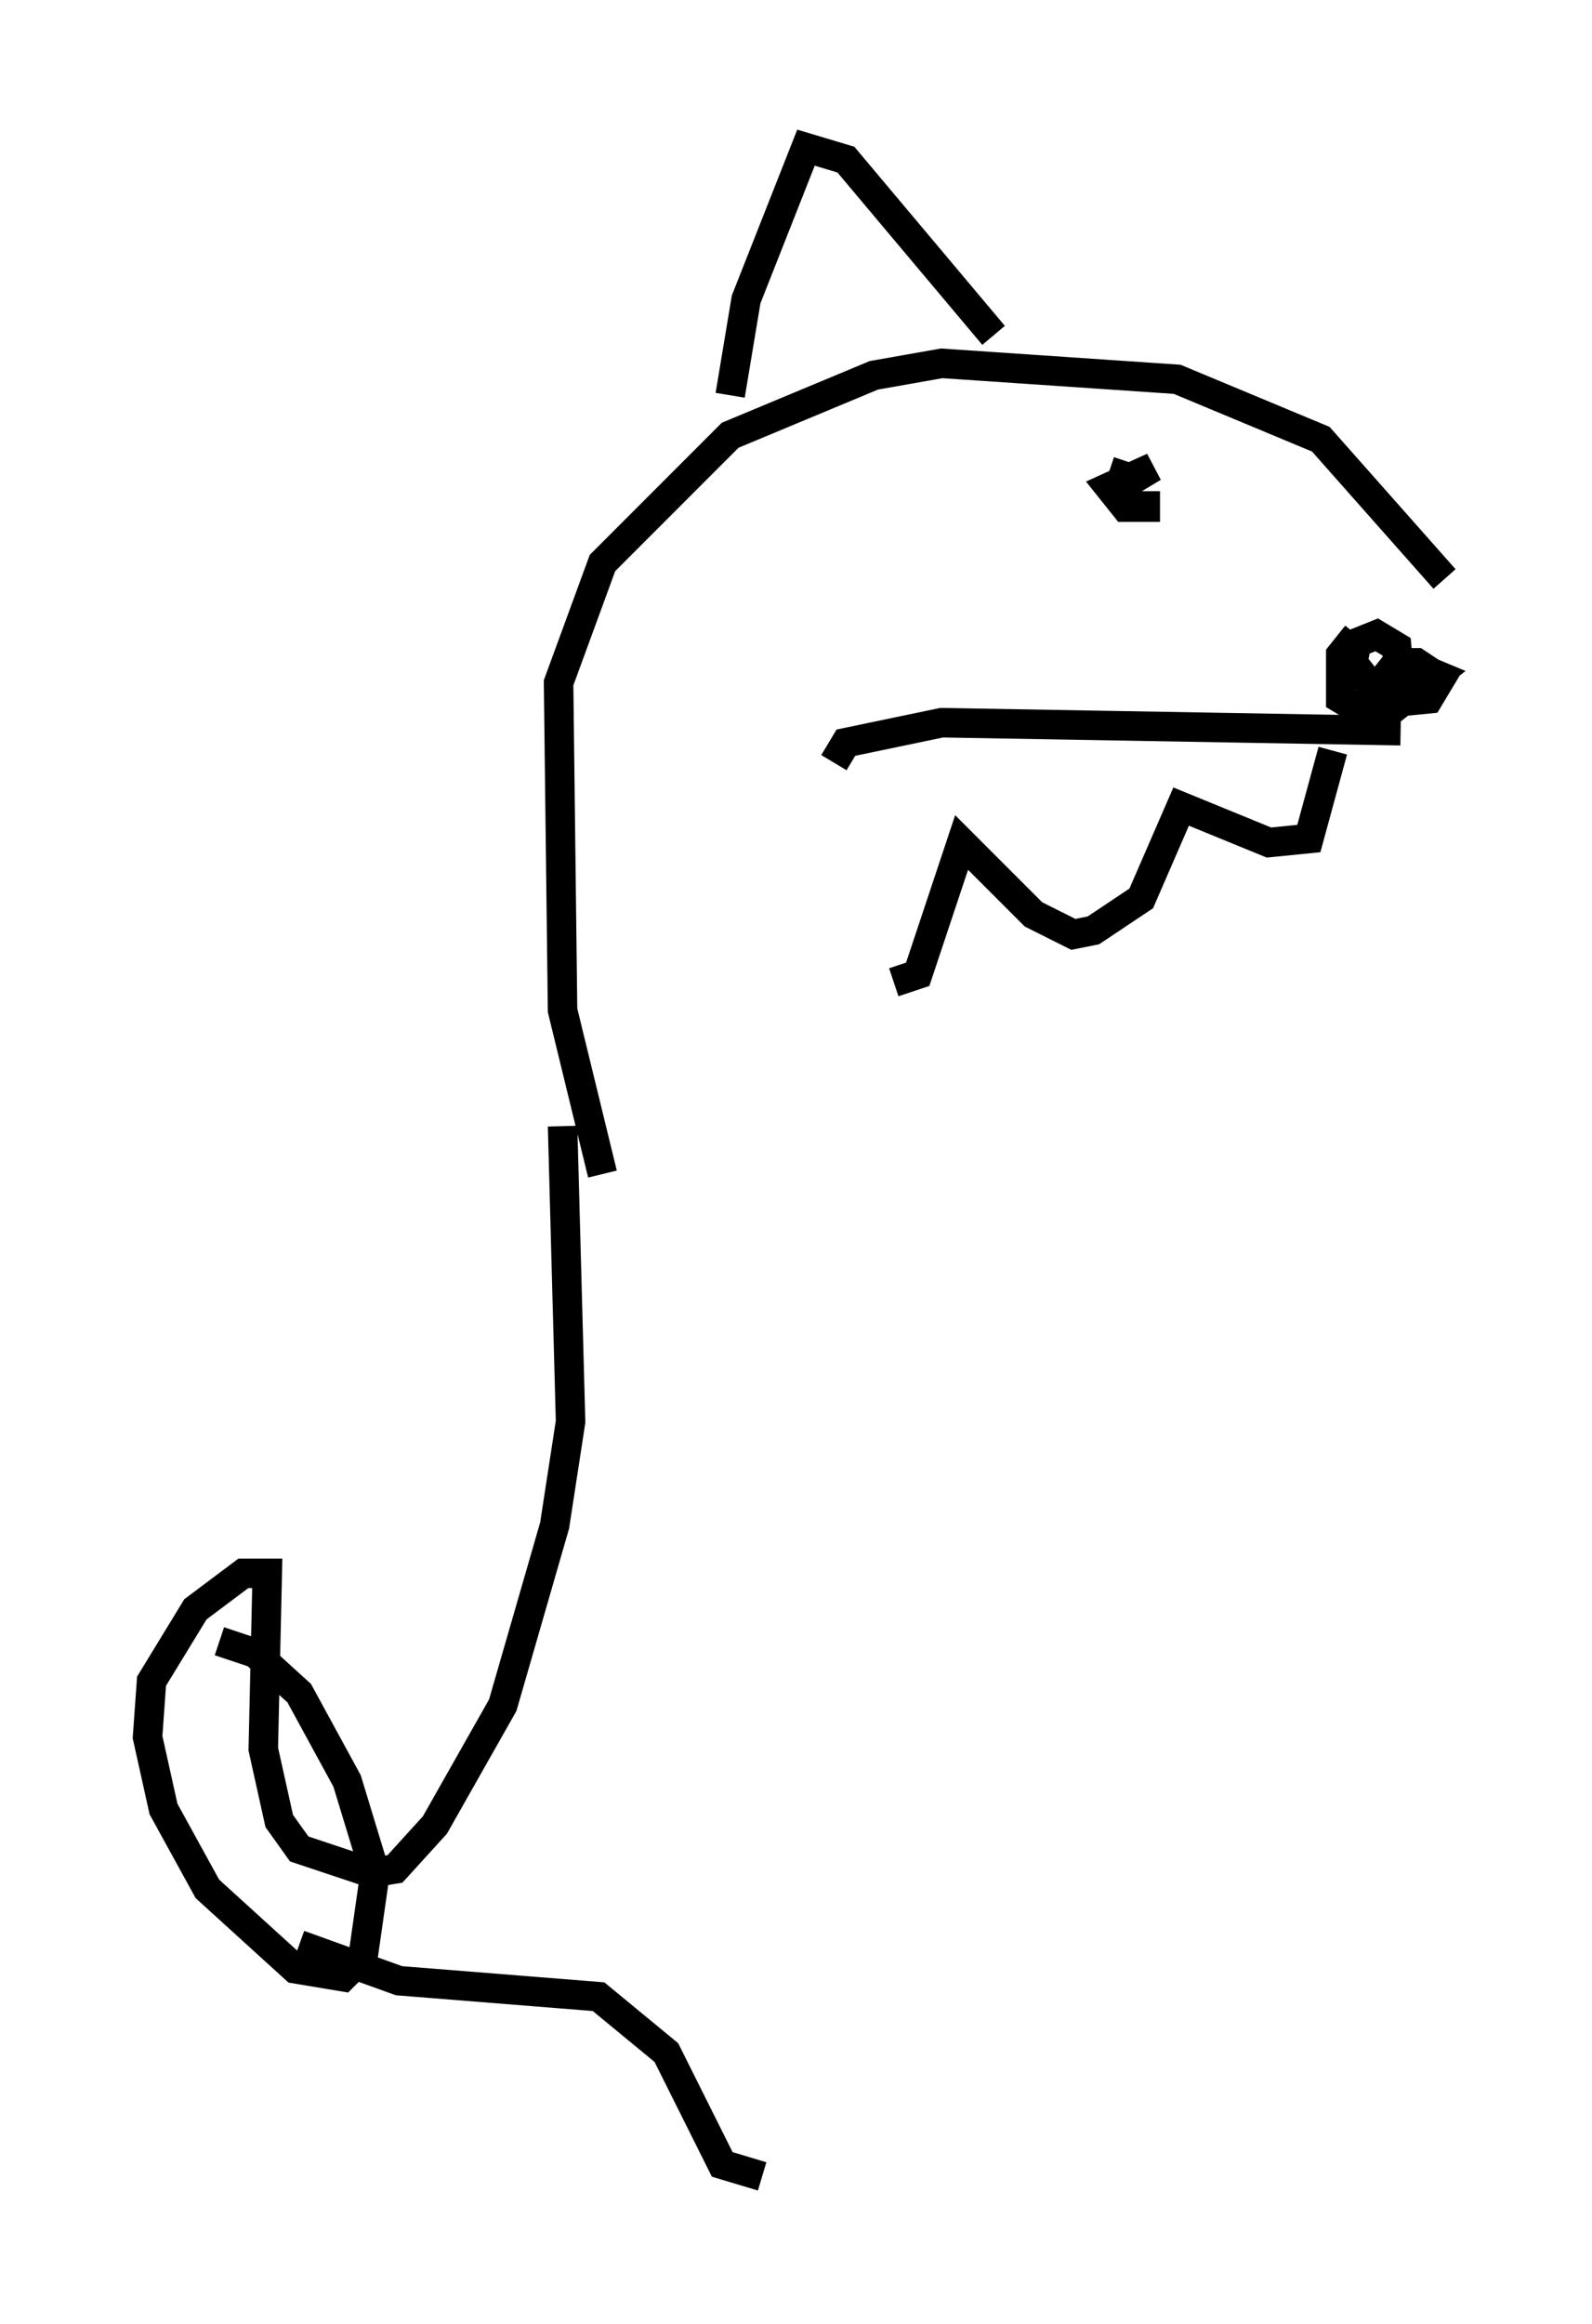 <?xml version="1.0" encoding="utf-8" ?>
<svg baseProfile="full" height="78.741" version="1.1" width="53.978" xmlns="http://www.w3.org/2000/svg" xmlns:ev="http://www.w3.org/2001/xml-events" xmlns:xlink="http://www.w3.org/1999/xlink"><defs /><rect fill="white" height="78.741" width="53.978" x="0" y="0" /><path d="M28.004, 24.486 m2.3, 8.796 l0.812, -0.271 1.488, -4.465 l2.436, 2.436 1.353, 0.677 l0.677, -0.135 1.624, -1.083 l1.353, -3.112 2.977, 1.218 l1.353, -0.135 0.812, -2.977 m-16.915, 0.406 l0.406, -0.677 3.248, -0.677 l15.561, 0.271 m-1.488, -3.248 l-0.541, 0.677 0.0, 1.488 l0.677, 0.406 1.353, -0.677 l-0.135, -1.488 -0.677, -0.406 l-0.677, 0.271 -0.135, 0.677 l0.541, 0.677 0.677, 0.677 l1.353, -0.135 0.406, -0.677 l-0.812, -0.541 -0.677, 0.0 l-0.541, 0.677 0.677, 0.677 l1.218, -0.947 -1.624, -0.677 m1.894, -2.571 l-4.195, -4.736 -4.871, -2.03 l-7.984, -0.541 -2.3, 0.406 l-4.871, 2.03 -4.33, 4.33 l-1.488, 4.059 0.135, 11.096 l1.353, 5.548 m4.33, -26.387 l0.541, -3.248 2.03, -5.142 l1.353, 0.406 5.007, 5.954 m4.736, 6.36 l0.0, 0.0 m-0.812, -1.759 l0.812, 0.271 0.677, -0.406 l-1.488, 0.677 0.541, 0.677 l0.677, 0.0 0.0, -0.541 m0.0, -0.677 l0.0, 0.0 m-19.756, 22.192 l0.271, 10.013 -0.541, 3.518 l-1.759, 6.089 -2.3, 4.059 l-1.353, 1.488 -0.812, 0.135 l-2.436, -0.812 -0.677, -0.947 l-0.541, -2.436 0.135, -5.954 l-0.812, 0.0 -1.624, 1.218 l-1.488, 2.436 -0.135, 1.894 l0.541, 2.436 1.488, 2.706 l2.977, 2.706 1.624, 0.271 l0.677, -0.677 0.406, -2.842 l-0.947, -3.112 -1.624, -2.977 l-1.488, -1.353 -1.218, -0.406 m2.706, 10.284 l3.383, 1.218 6.766, 0.541 l2.3, 1.894 1.894, 3.789 l1.353, 0.406 " fill="none" stroke="black" stroke-width="1" /></svg>